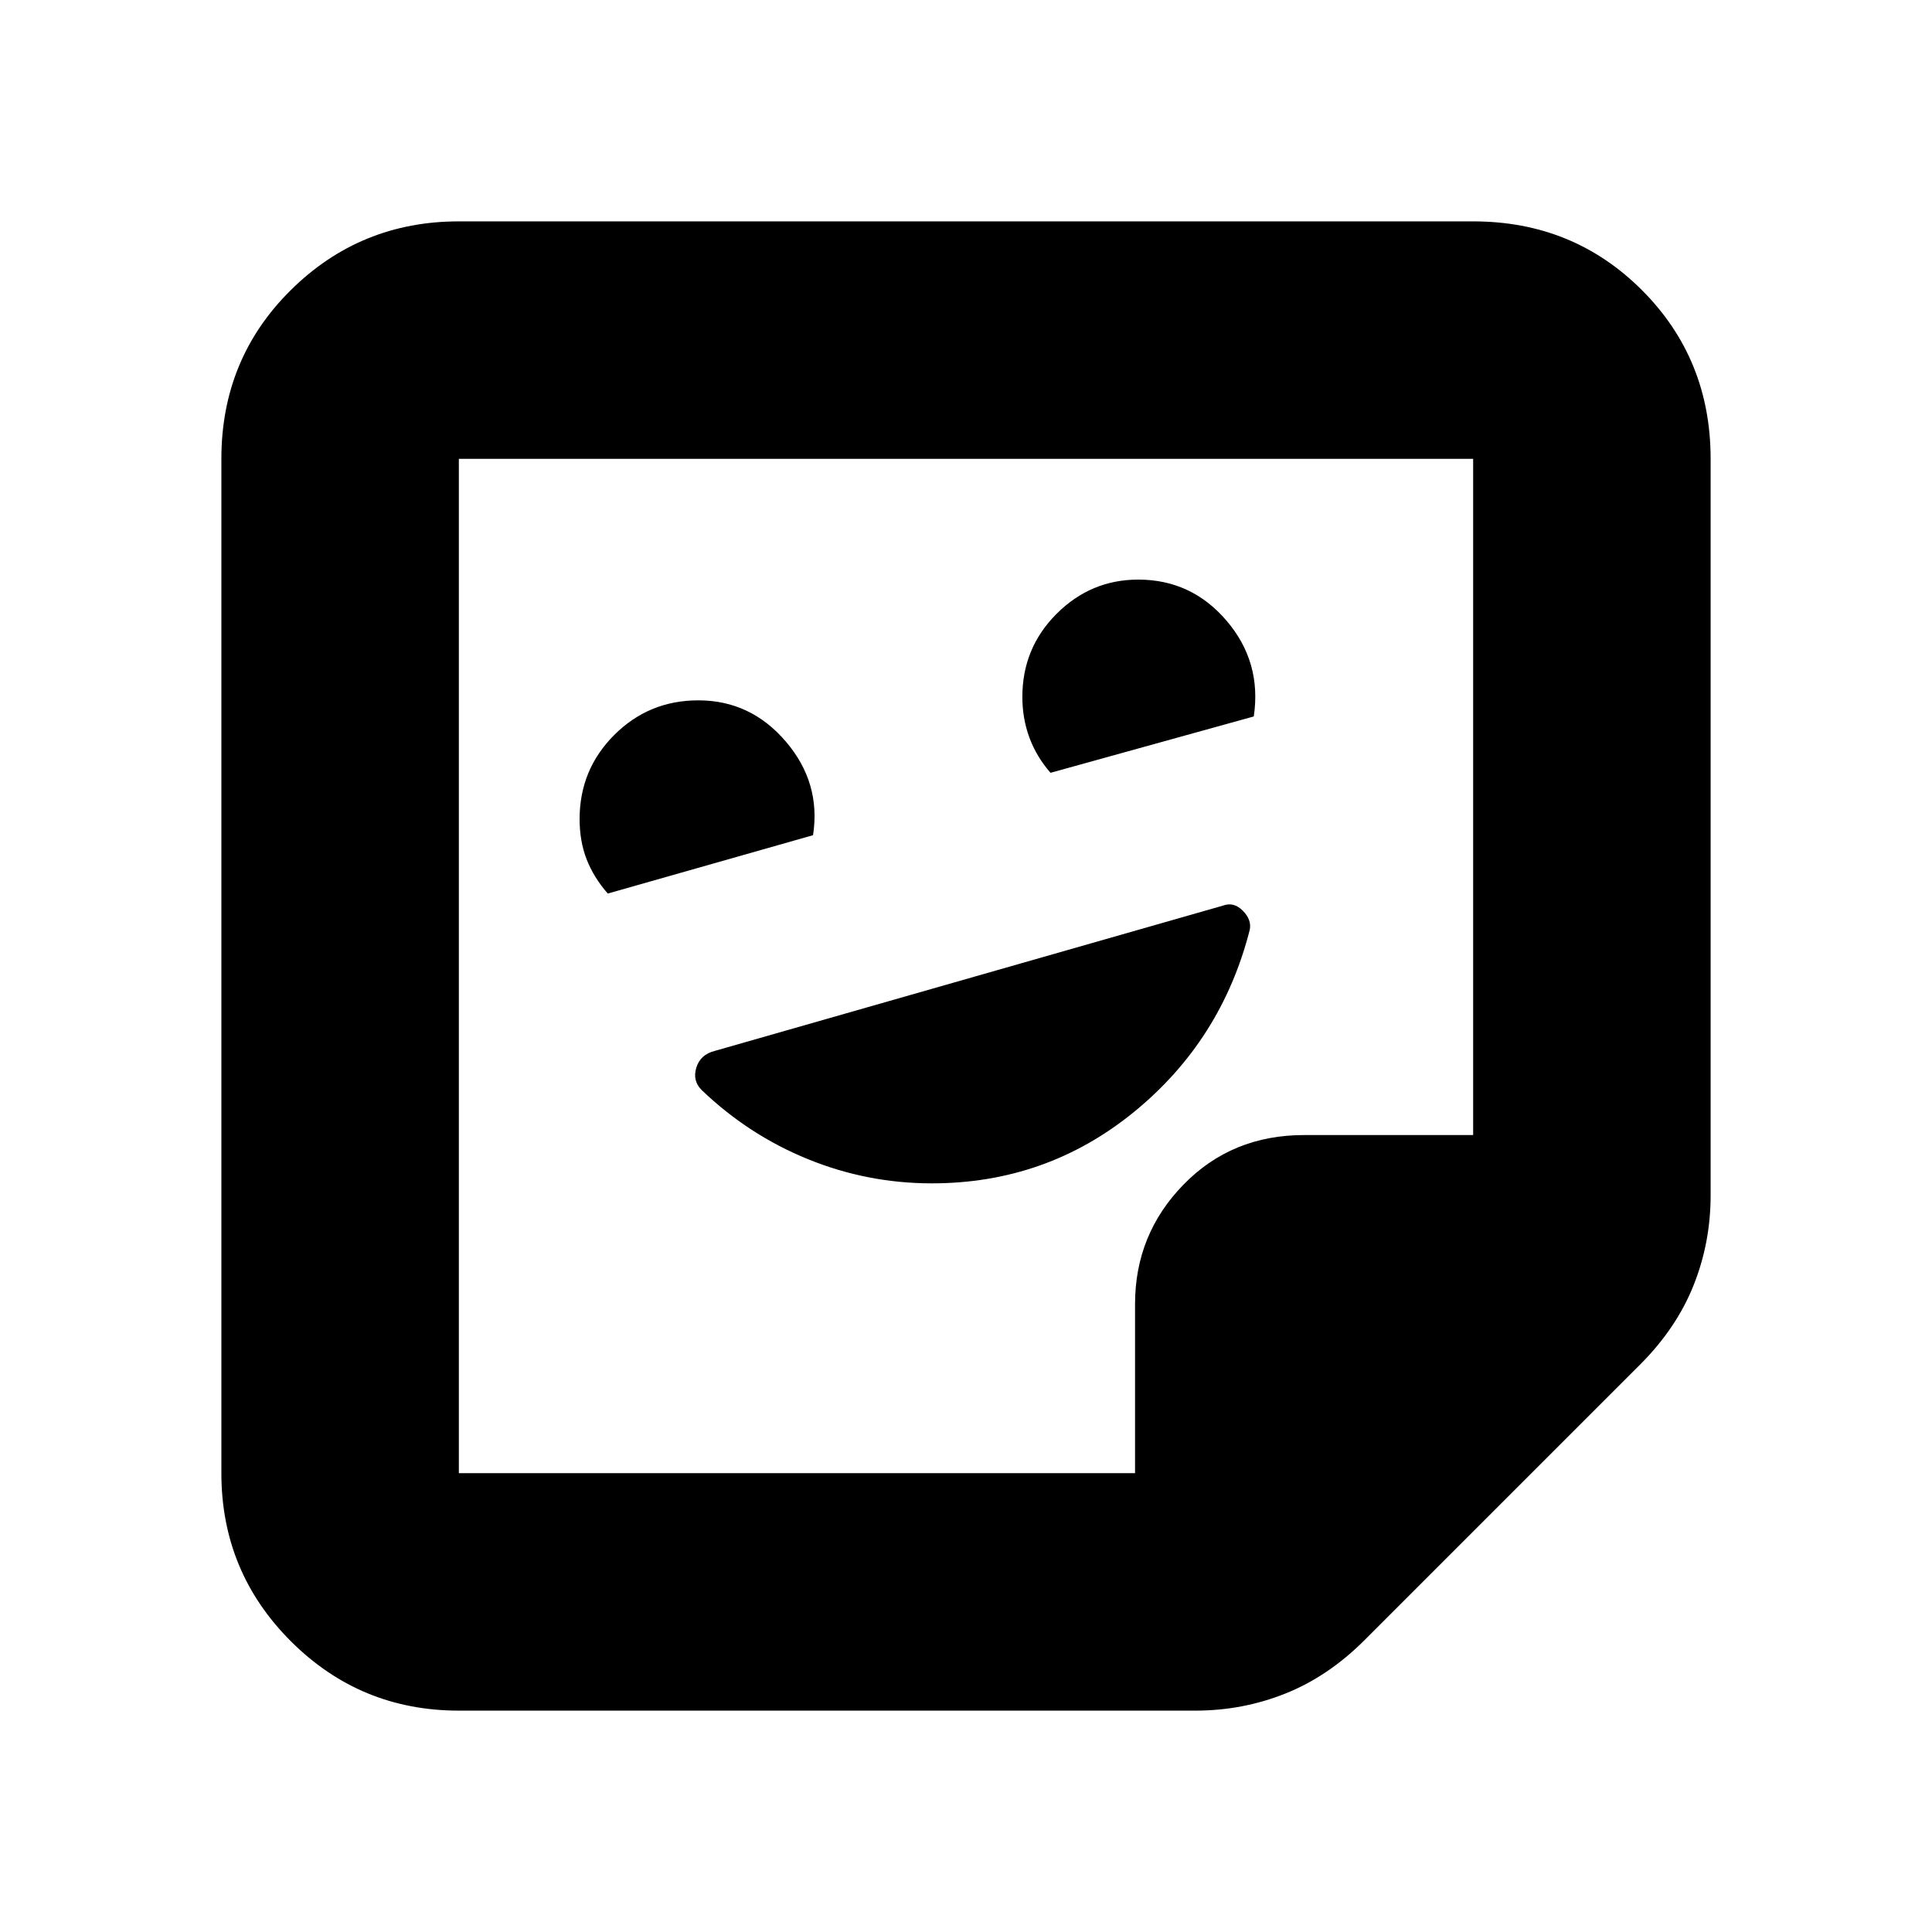<svg xmlns="http://www.w3.org/2000/svg" height="20" viewBox="0 -960 960 960" width="20"><path d="M463.04-372q56.96 0 100.46-35.5Q607-443 621-498q1-5-3.48-9.5-4.47-4.5-9.85-2.5l-252.51 72.19Q348-436 346-429.5t2.67 11.16Q372-396 401.5-384q29.5 12 61.54 12ZM302-516l102-29q4-26-13.5-46.5T347-612q-24.58 0-41.79 17.21T288-553q0 11 3.5 20t10.5 17Zm220-60 101-28q4-27-13.47-47.5T565.61-672Q542-672 525-654.99q-17 17-17 41.3 0 10.69 3.5 20.19Q515-584 522-576ZM228-110q-49 0-83.5-34.5T110-228v-504q0-49.7 34.5-83.85Q179-850 228-850h504q49.7 0 83.85 34.15Q850-781.7 850-732v366q0 23.47-8.5 44.73Q833-300 815-282L678-145q-18 18-39.27 26.5Q617.47-110 594-110H228Zm336-118v-84q0-34.65 24.03-59.33Q612.05-396 648-396h84v-336H228v504h336Zm0 0Zm-336 0v-504 504Z"/></svg>
